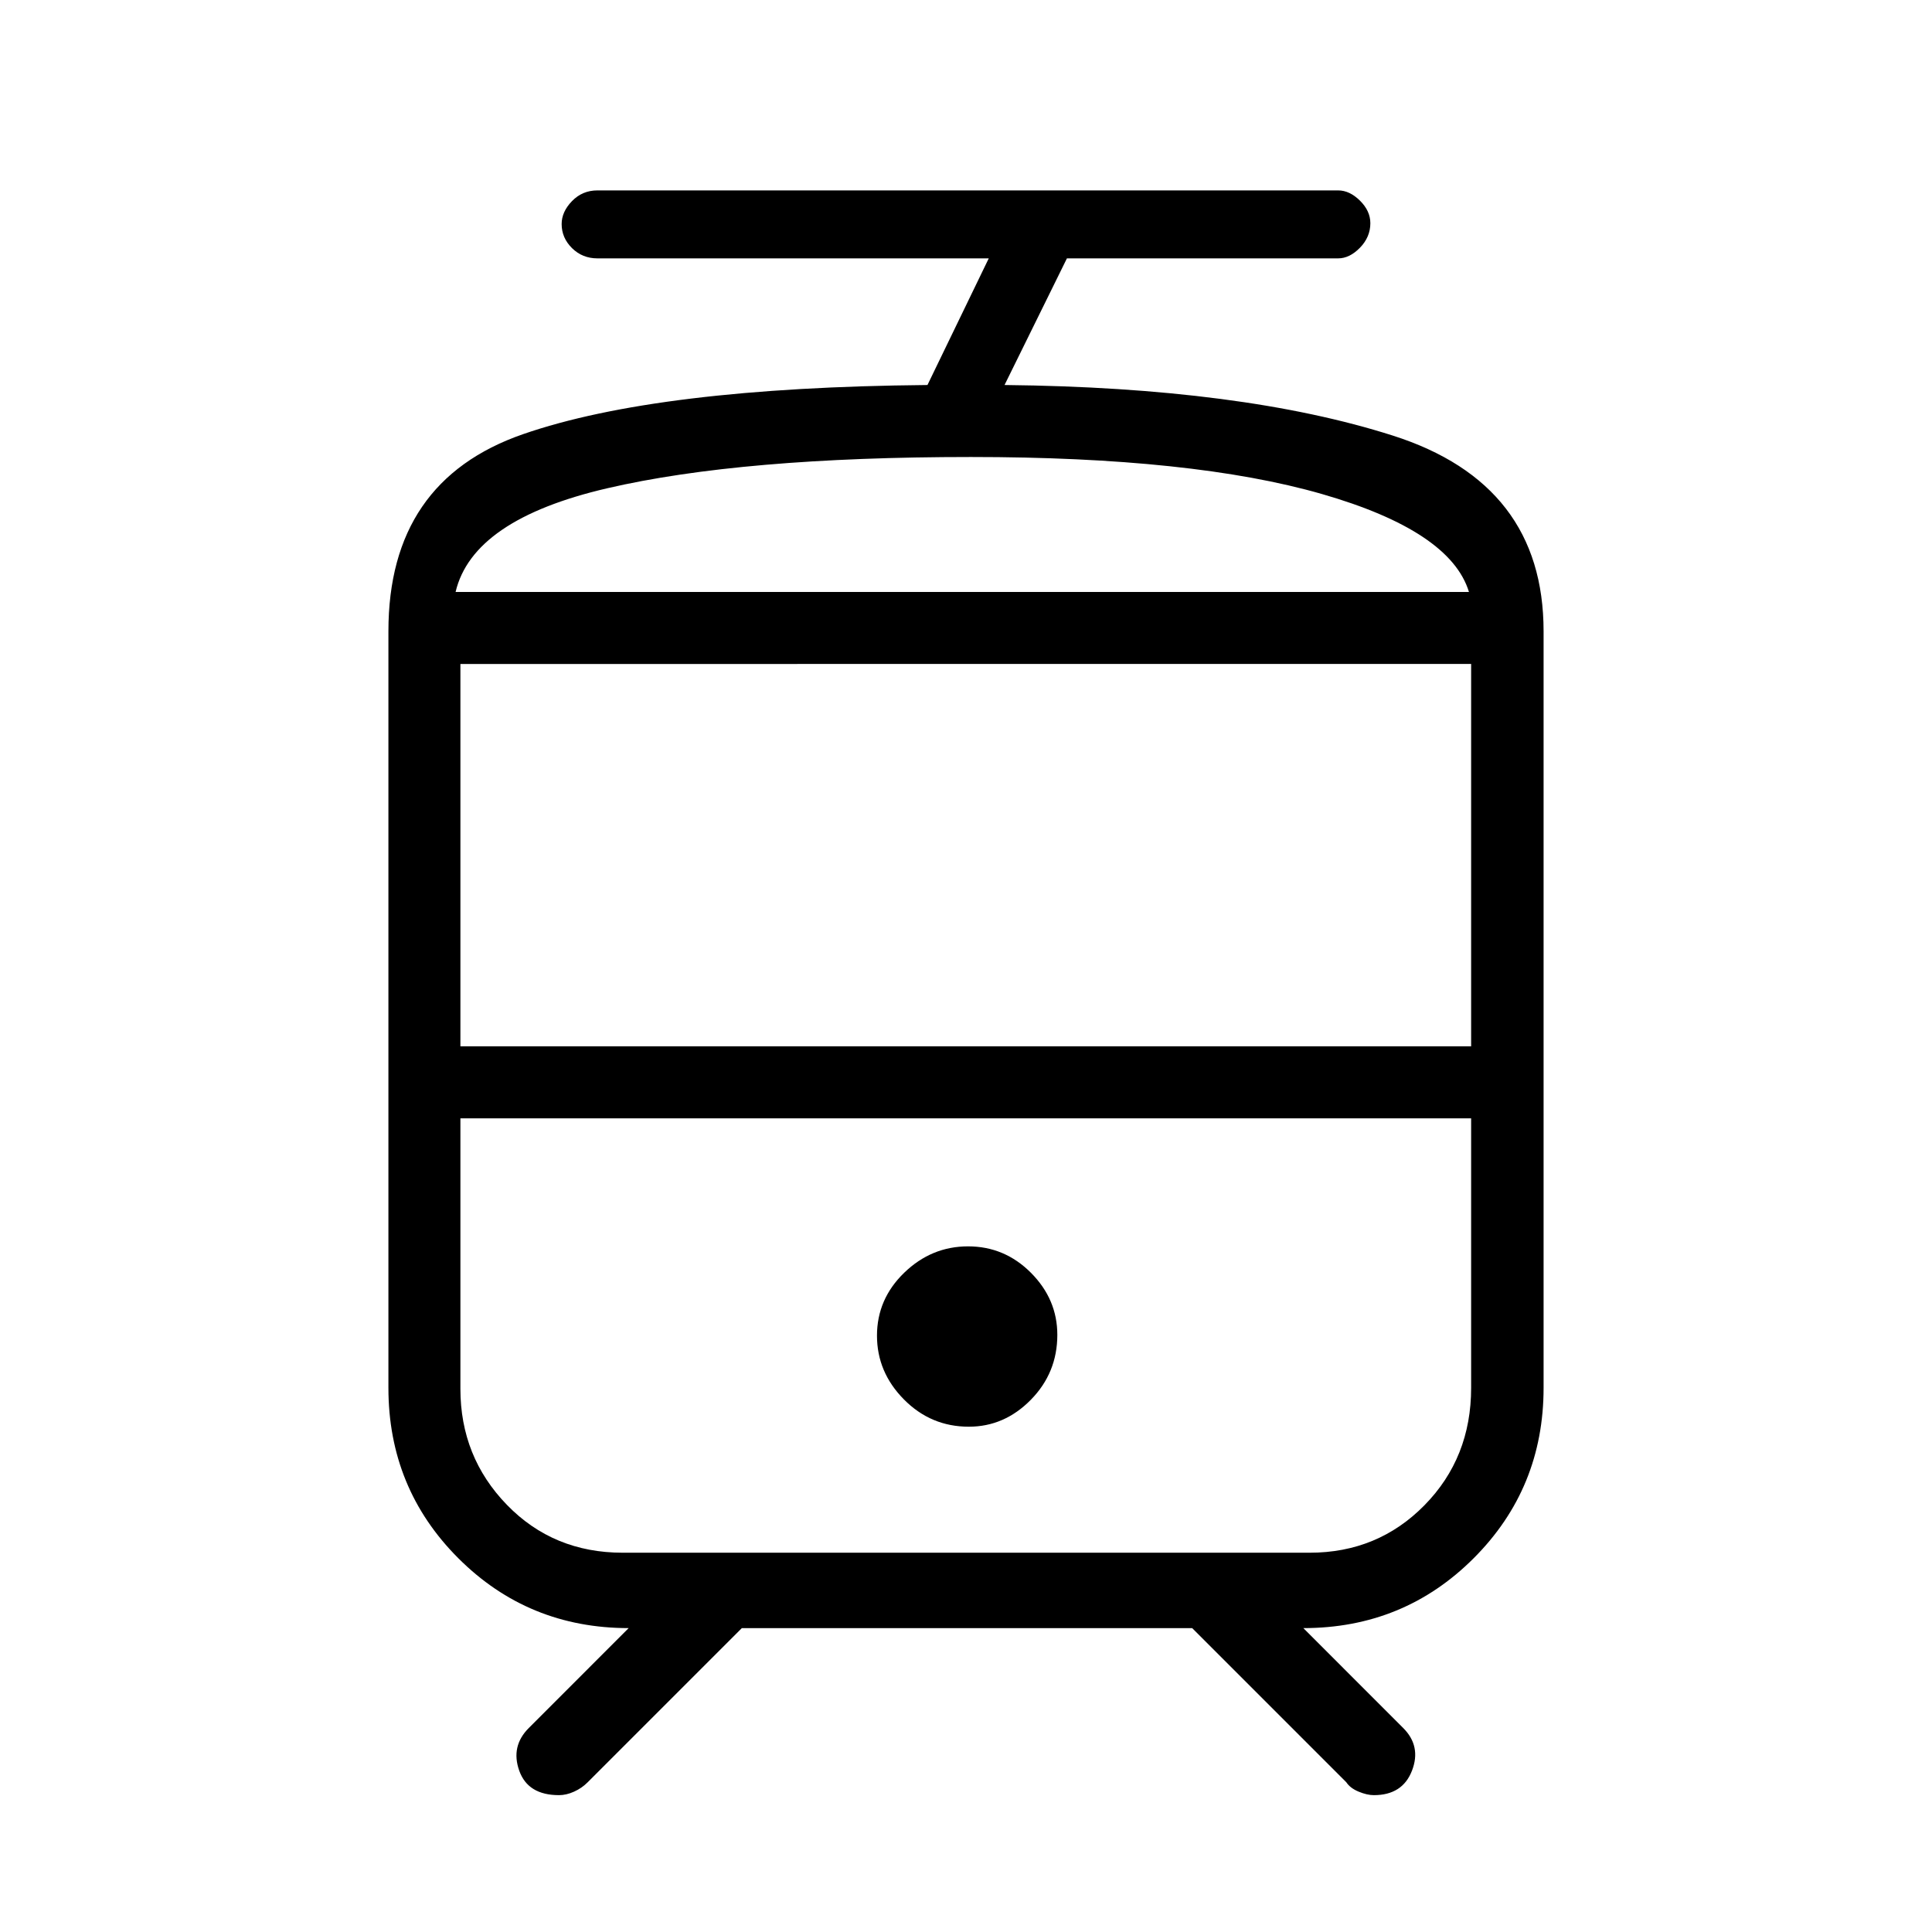 <svg xmlns="http://www.w3.org/2000/svg" height="48" viewBox="0 -960 960 960" width="48"><path d="M193-270.38v-375.93q0-74.77 66.92-97.96 66.93-23.19 200.93-24.42l30.46-62.93H296.85q-7.46 0-12.62-5.09-5.15-5.1-5.15-11.97 0-6.09 5.15-11.4 5.16-5.31 12.62-5.31h368.07q5.69 0 10.85 5.1 5.15 5.1 5.15 11.2 0 6.86-5.15 12.17-5.16 5.3-10.85 5.3H530.15l-31 62.93q118 1.23 192.93 25.13Q767-719.65 767-646.31v375.93q0 49.91-34.73 84.65Q697.53-151 647.62-151l49.61 49.62q9.08 9.07 4.37 21.23Q696.9-68 682.66-68q-3.35 0-7.54-1.73-4.2-1.73-6.16-4.69L592.38-151H368.62L291.9-74.29q-2.82 2.83-6.67 4.56-3.84 1.73-7.46 1.73-15.44 0-19.76-12.15-4.32-12.16 4.76-21.23L312.38-151q-49.91 0-84.65-34.73Q193-220.47 193-270.38Zm457.31-133.93H228.77 731h-80.69ZM481.4-251.08q17.68 0 30.83-13.39 13.15-13.4 13.15-32.24 0-17.67-13.09-30.83-13.1-13.15-31.27-13.15t-31.71 13.09q-13.54 13.1-13.54 31.27 0 18.18 13.4 31.71 13.39 13.54 32.23 13.54Zm1.06-414.77H729.92 226.38h256.08ZM228.77-440.08H731v-190H228.77v190Zm80.69 251.62h341.25q33.91 0 57.1-23.59Q731-235.64 731-270.38v-133.93H228.77v134.4q0 33.83 23.09 57.64 23.09 23.81 57.6 23.81Zm173-544.46q-113.84 0-180.73 15.54-66.88 15.53-75.35 51.53h503.54q-9.23-30.3-73.11-48.69-63.89-18.38-174.35-18.38Z"/></svg>